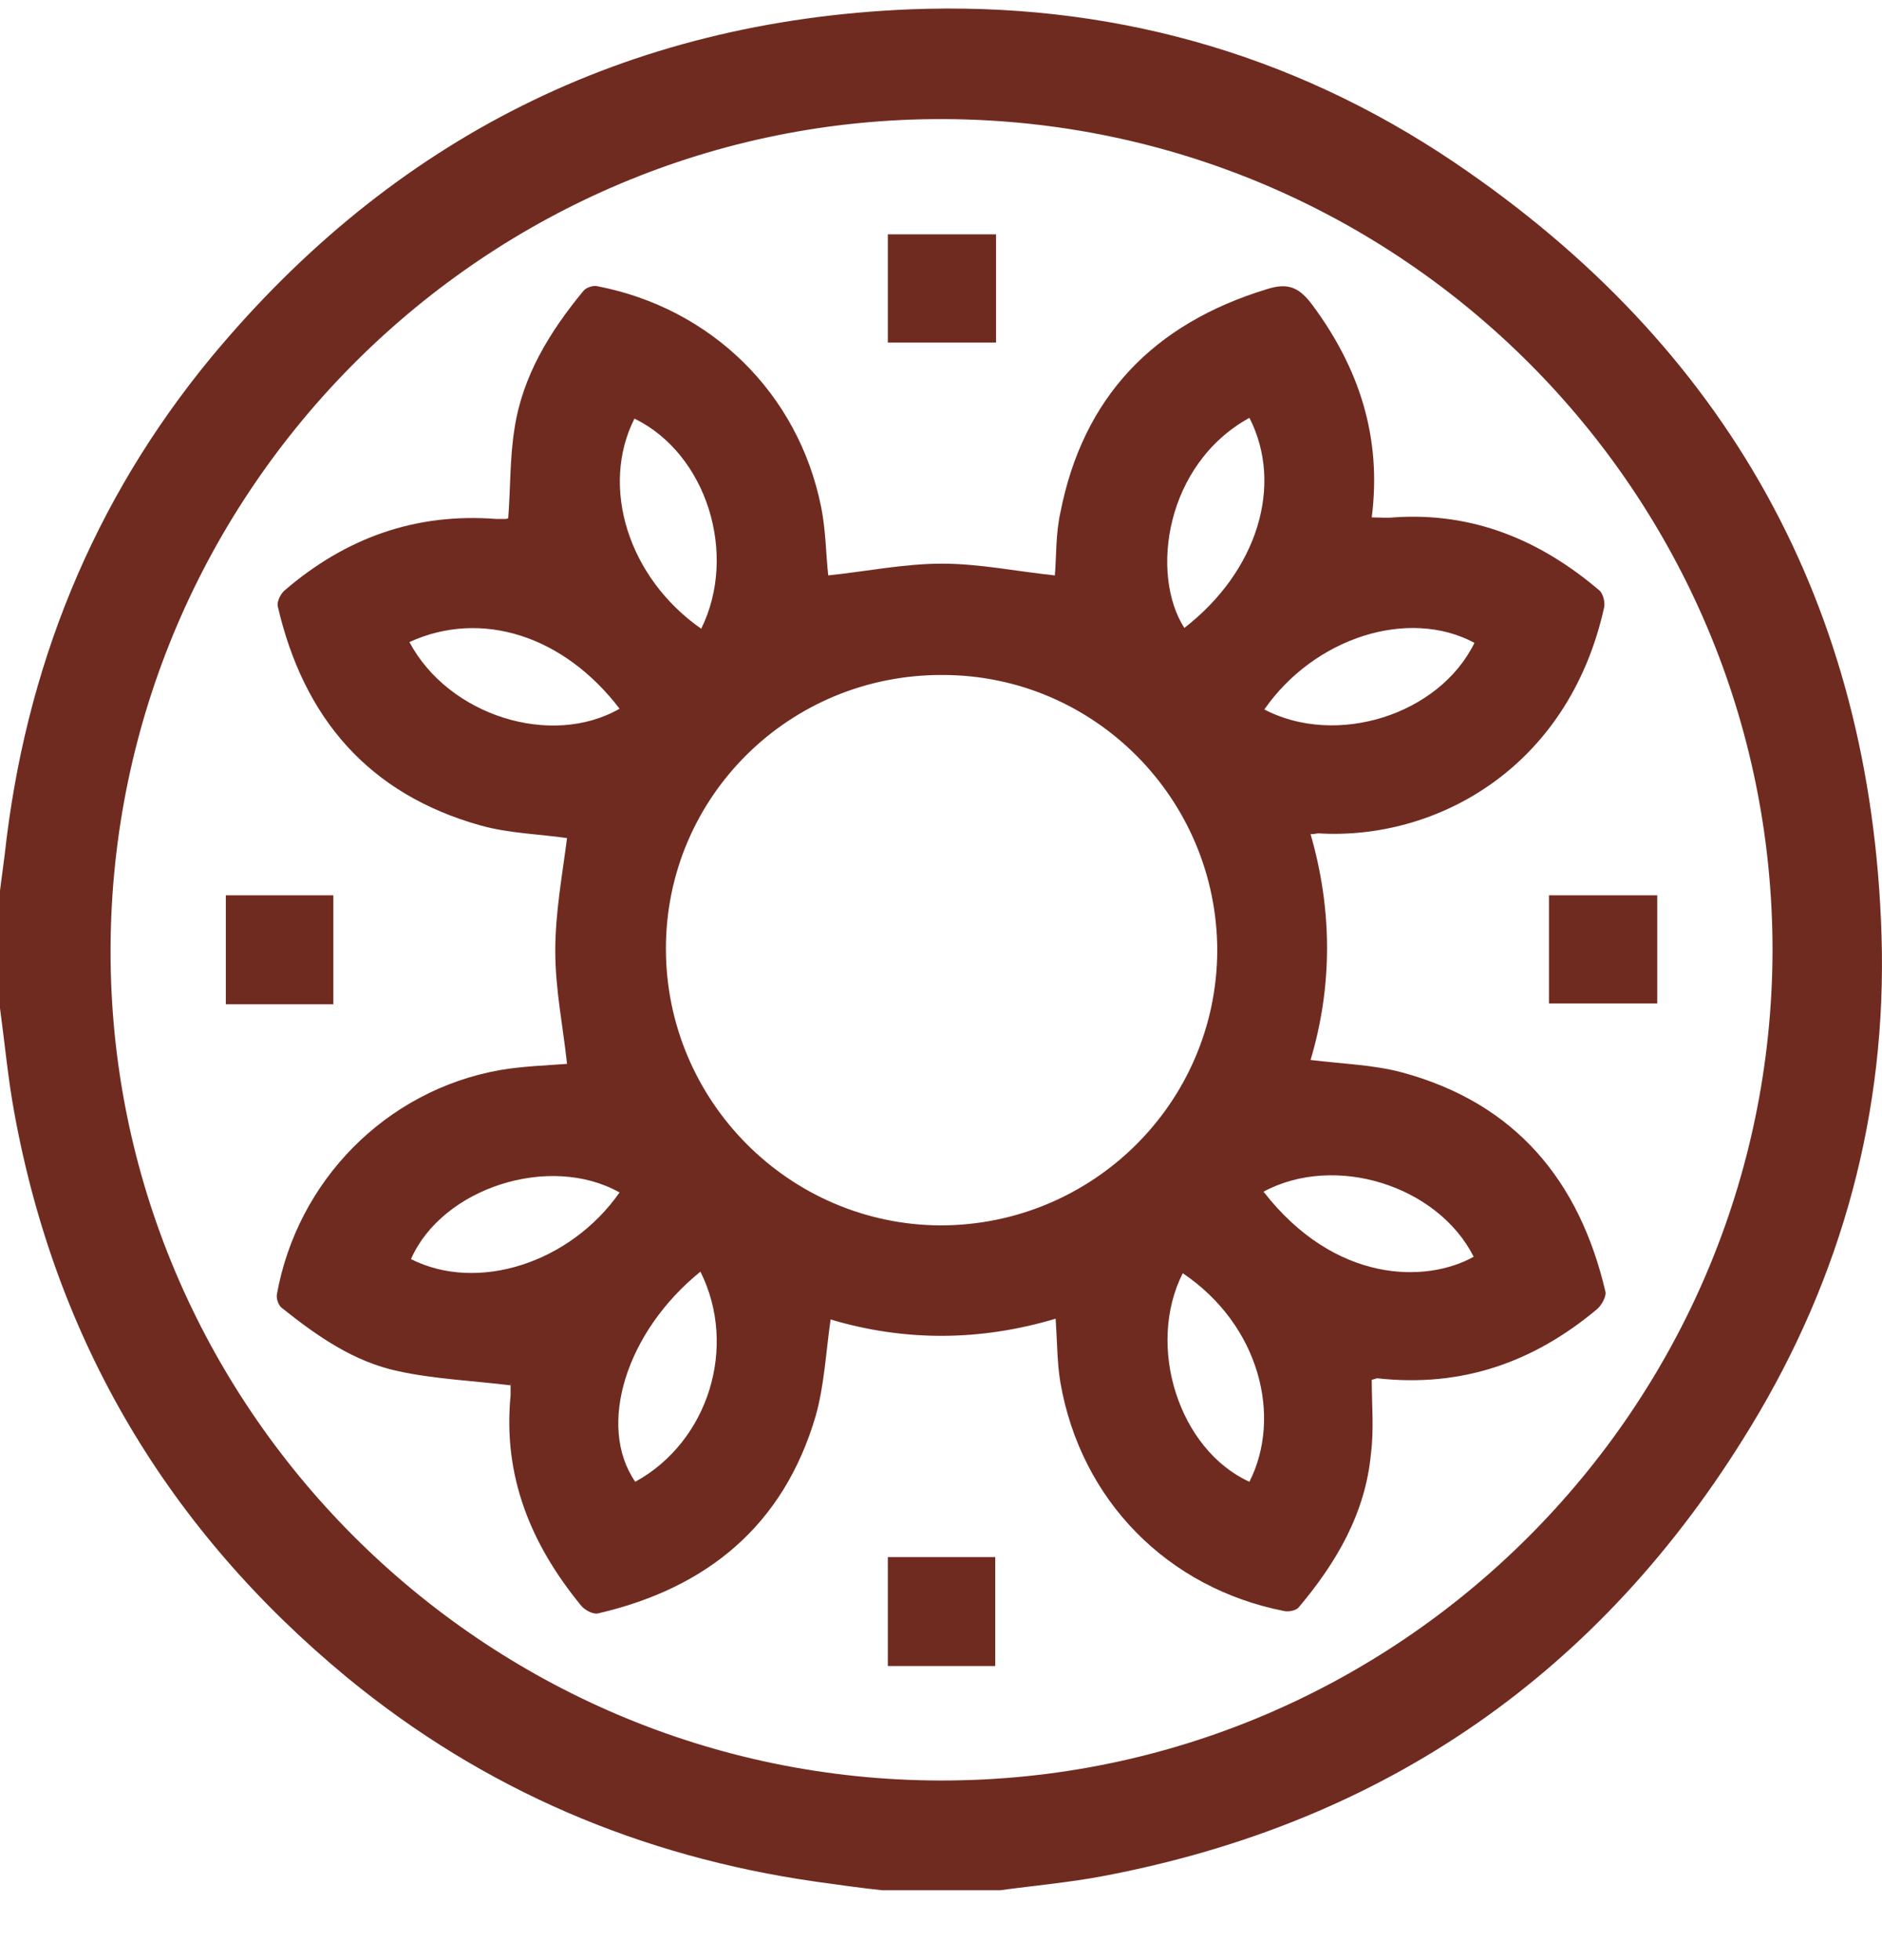 <svg width="24" height="25" viewBox="0 0 24 25" fill="none" xmlns="http://www.w3.org/2000/svg">
<path d="M12.752 24.109C12.252 24.109 11.752 24.109 11.252 24.109C10.972 24.079 10.682 24.039 10.402 23.999C8.171 23.679 6.171 22.829 4.431 21.399C2.14 19.509 0.71 17.099 0.18 14.179C0.1 13.739 0.06 13.299 0 12.859C0 12.359 0 11.859 0 11.359C0.02 11.209 0.04 11.049 0.06 10.899C0.32 8.529 1.18 6.389 2.7 4.549C5.011 1.769 7.981 0.269 11.602 0.119C14.113 0.019 16.453 0.659 18.543 2.069C22.024 4.419 23.864 7.719 23.994 11.929C24.064 14.169 23.494 16.279 22.324 18.199C20.424 21.329 17.663 23.249 14.062 23.929C13.642 24.009 13.192 24.049 12.752 24.109ZM11.992 22.709C17.833 22.719 22.594 17.959 22.604 12.119C22.604 6.289 17.873 1.539 12.032 1.519C6.201 1.499 1.43 6.249 1.41 12.099C1.39 17.929 6.151 22.699 11.992 22.709Z" fill="#702B21"/>
<path d="M13.462 16.819C12.492 17.109 11.532 17.109 10.592 16.829C10.532 17.249 10.512 17.669 10.402 18.059C9.992 19.459 9.012 20.259 7.621 20.579C7.561 20.589 7.461 20.539 7.411 20.479C6.771 19.699 6.411 18.829 6.511 17.799C6.511 17.749 6.511 17.709 6.511 17.659C6.511 17.649 6.501 17.629 6.511 17.669C6.021 17.609 5.541 17.589 5.081 17.489C4.511 17.369 4.041 17.039 3.591 16.679C3.551 16.649 3.521 16.559 3.531 16.509C3.791 15.059 4.921 13.909 6.371 13.649C6.661 13.599 6.961 13.589 7.231 13.569C7.181 13.099 7.081 12.619 7.081 12.129C7.081 11.639 7.171 11.159 7.231 10.689C6.881 10.639 6.491 10.629 6.131 10.529C4.701 10.129 3.871 9.159 3.541 7.729C3.531 7.669 3.581 7.569 3.631 7.529C4.411 6.859 5.301 6.539 6.331 6.619C6.371 6.619 6.411 6.619 6.451 6.619C6.461 6.619 6.481 6.609 6.481 6.609C6.511 6.219 6.501 5.839 6.561 5.469C6.661 4.799 7.011 4.229 7.441 3.709C7.471 3.669 7.561 3.639 7.611 3.649C9.072 3.929 10.182 5.019 10.472 6.469C10.532 6.769 10.532 7.069 10.562 7.339C11.042 7.289 11.532 7.189 12.012 7.189C12.492 7.189 12.972 7.289 13.452 7.339C13.472 7.099 13.462 6.809 13.522 6.539C13.812 5.059 14.713 4.129 16.153 3.689C16.433 3.599 16.573 3.669 16.743 3.899C17.333 4.699 17.623 5.579 17.493 6.599C17.593 6.599 17.683 6.609 17.773 6.599C18.783 6.529 19.643 6.889 20.394 7.529C20.444 7.569 20.474 7.689 20.454 7.759C19.994 9.809 18.303 10.719 16.813 10.629C16.793 10.629 16.763 10.639 16.713 10.639C16.993 11.609 16.993 12.579 16.713 13.519C17.113 13.569 17.513 13.579 17.883 13.679C19.323 14.069 20.144 15.059 20.474 16.479C20.484 16.539 20.424 16.649 20.364 16.699C19.553 17.379 18.633 17.699 17.563 17.579C17.553 17.579 17.533 17.589 17.493 17.599C17.493 17.909 17.523 18.229 17.483 18.539C17.413 19.299 17.043 19.929 16.563 20.499C16.533 20.539 16.443 20.559 16.383 20.549C14.893 20.259 13.782 19.139 13.522 17.629C13.482 17.399 13.482 17.119 13.462 16.819ZM8.492 12.099C8.492 14.039 10.062 15.619 11.992 15.629C13.932 15.629 15.513 14.069 15.523 12.129C15.523 10.189 13.953 8.609 12.022 8.609C10.072 8.599 8.492 10.159 8.492 12.099ZM15.933 5.329C14.863 5.919 14.663 7.319 15.103 8.009C16.033 7.289 16.373 6.189 15.933 5.329ZM7.901 15.209C7.011 14.709 5.641 15.149 5.241 16.059C6.091 16.489 7.271 16.109 7.901 15.209ZM16.123 9.049C17.043 9.529 18.353 9.119 18.803 8.199C17.963 7.749 16.763 8.129 16.123 9.049ZM8.932 16.219C7.981 16.989 7.611 18.189 8.101 18.899C9.032 18.389 9.412 17.179 8.932 16.219ZM16.113 15.199C17.023 16.369 18.183 16.369 18.793 16.029C18.333 15.119 17.023 14.709 16.113 15.199ZM8.942 8.019C9.412 7.069 9.012 5.789 8.091 5.339C7.651 6.209 8.011 7.369 8.942 8.019ZM5.221 8.189C5.721 9.129 7.031 9.539 7.901 9.039C7.191 8.109 6.141 7.769 5.221 8.189ZM15.933 18.899C16.353 18.069 16.063 16.899 15.083 16.239C14.613 17.169 15.033 18.489 15.933 18.899Z" fill="#702B21"/>
<path d="M11.322 2.989C11.792 2.989 12.242 2.989 12.702 2.989C12.702 3.449 12.702 3.899 12.702 4.369C12.252 4.369 11.792 4.369 11.322 4.369C11.322 3.909 11.322 3.459 11.322 2.989Z" fill="#702B21"/>
<path d="M2.88 11.419C3.341 11.419 3.791 11.419 4.251 11.419C4.251 11.879 4.251 12.339 4.251 12.809C3.791 12.809 3.341 12.809 2.88 12.809C2.88 12.349 2.88 11.899 2.88 11.419Z" fill="#702B21"/>
<path d="M19.753 12.799C19.753 12.329 19.753 11.879 19.753 11.419C20.214 11.419 20.664 11.419 21.134 11.419C21.134 11.869 21.134 12.329 21.134 12.799C20.684 12.799 20.224 12.799 19.753 12.799Z" fill="#702B21"/>
<path d="M12.692 21.249C12.222 21.249 11.782 21.249 11.322 21.249C11.322 20.789 11.322 20.339 11.322 19.859C11.772 19.859 12.222 19.859 12.692 19.859C12.692 20.319 12.692 20.779 12.692 21.249Z" fill="#702B21"/>
</svg>
